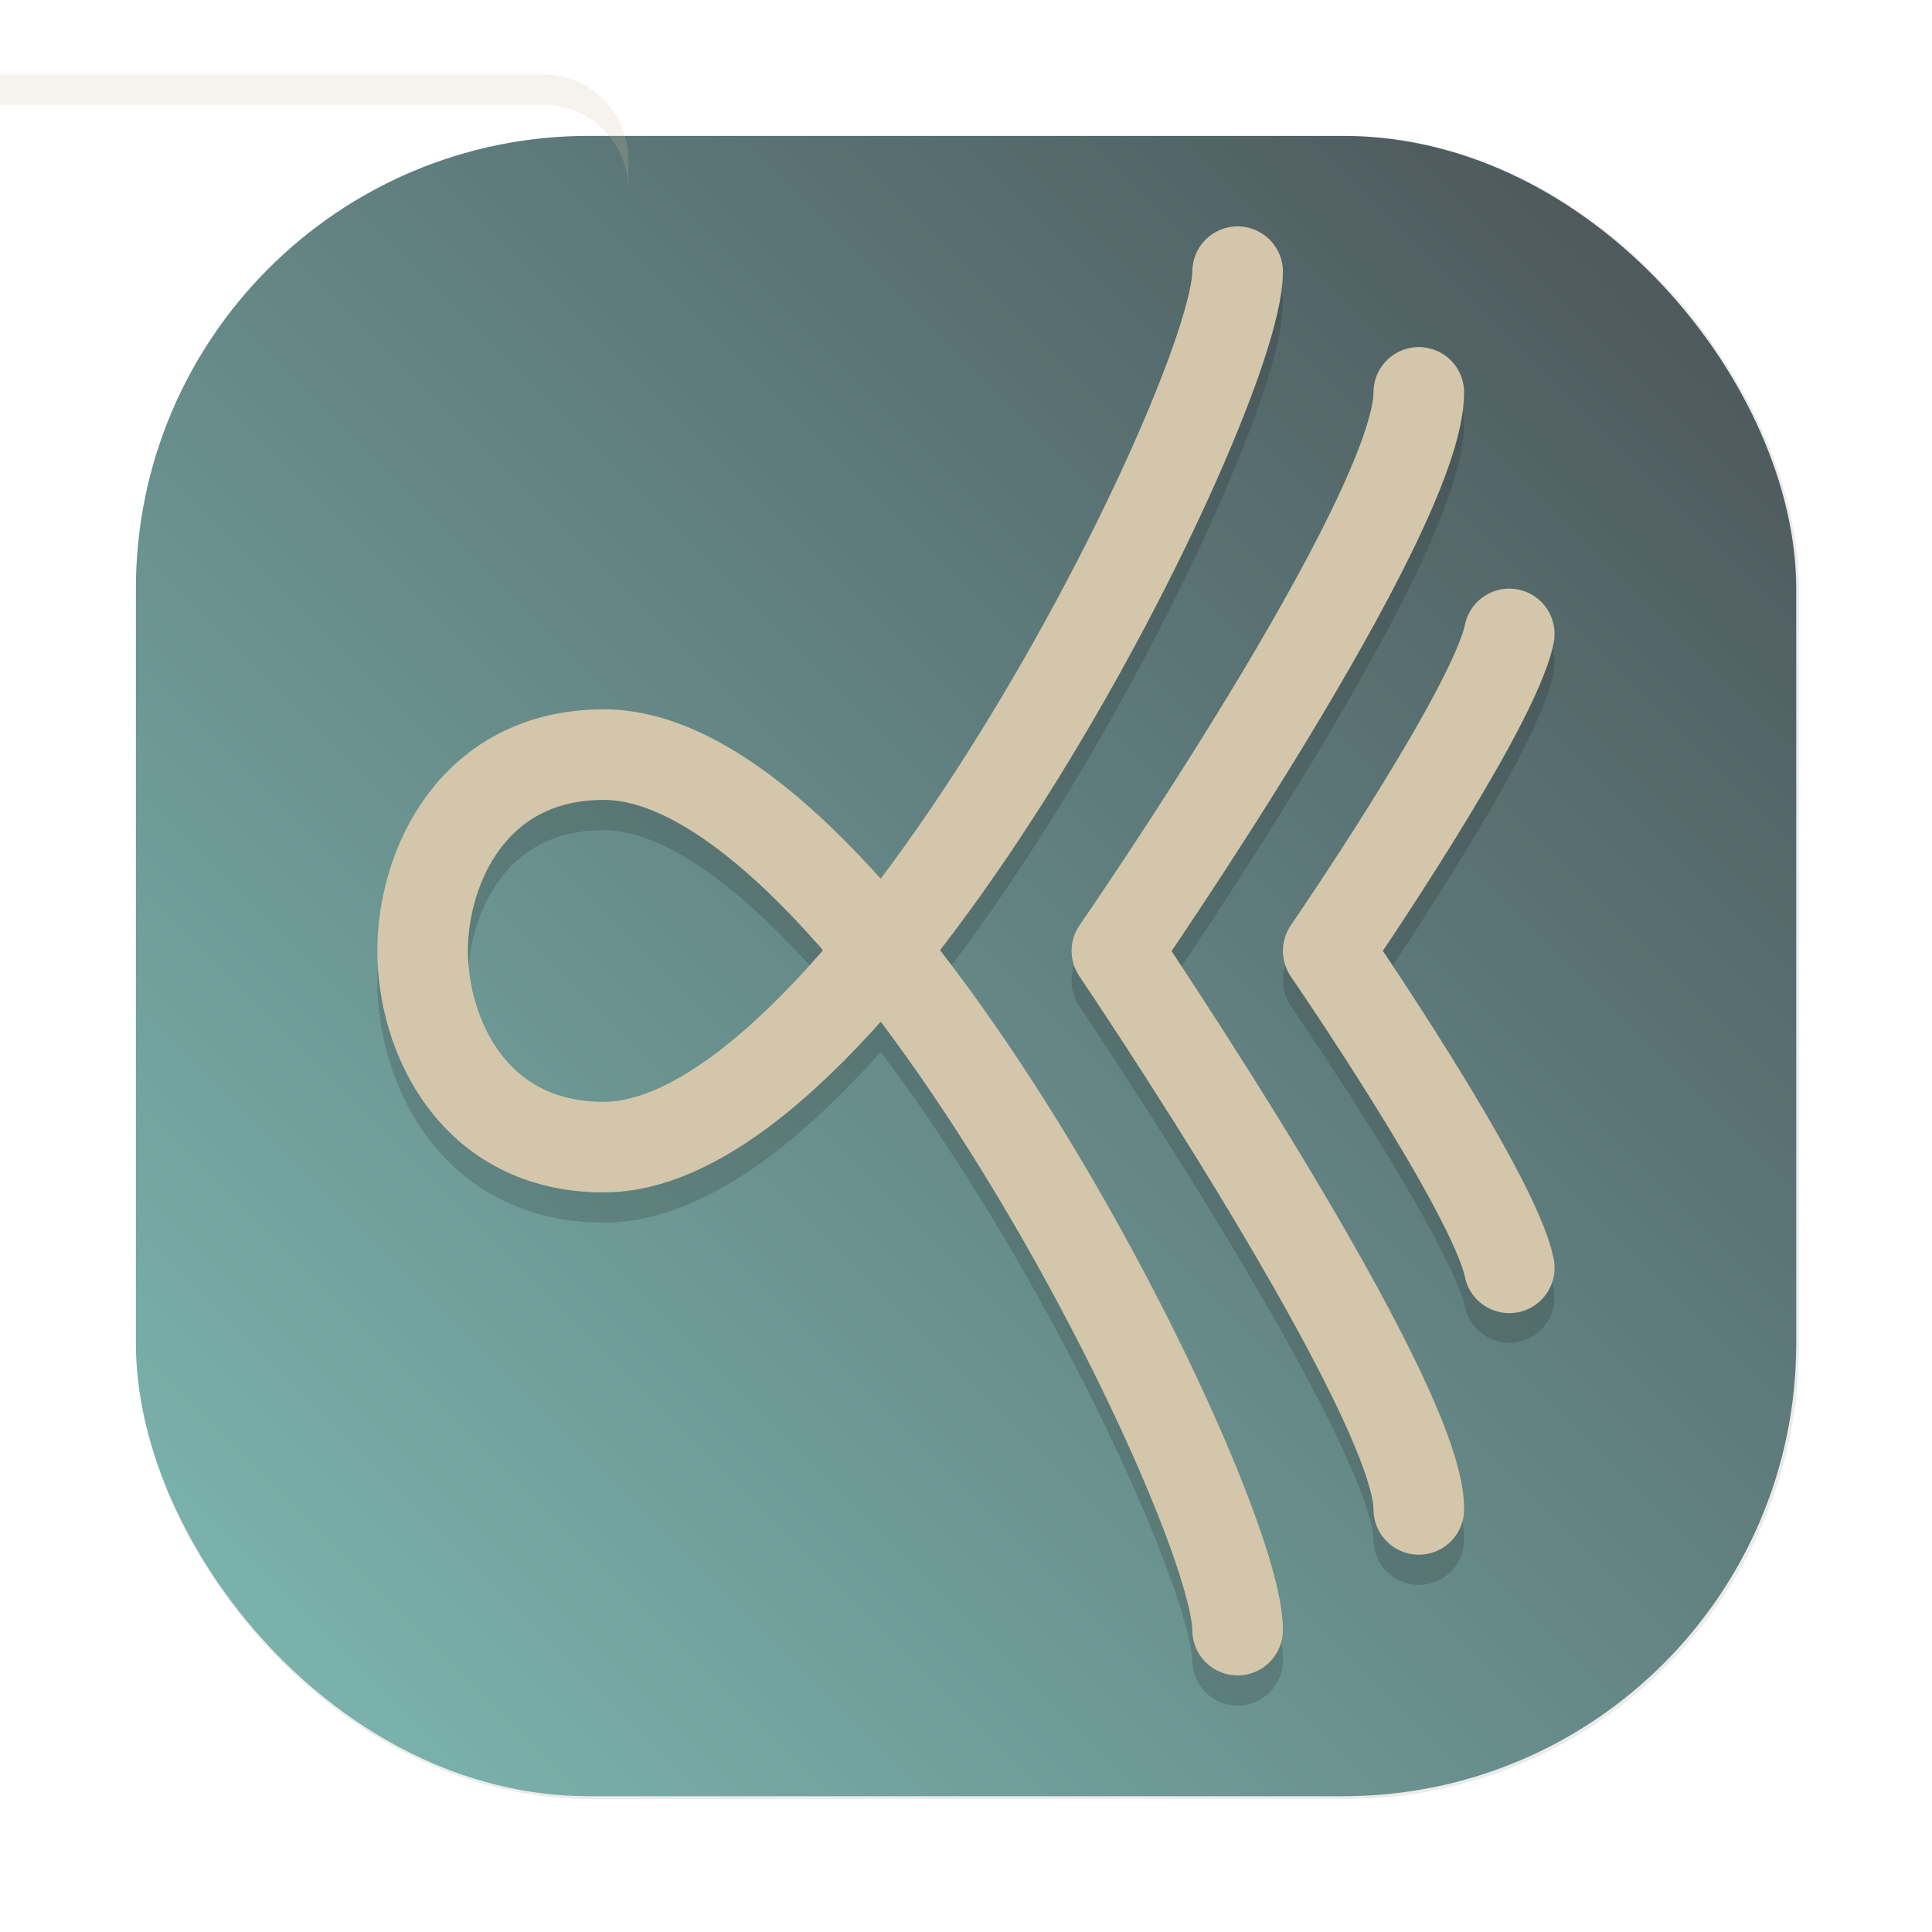 <?xml version="1.0" encoding="UTF-8" standalone="no"?>
<svg
   width="64"
   height="64"
   version="1.1"
   viewBox="0 0 16.933 16.933"
   id="svg49"
   sodipodi:docname="4kslideshowmaker.svg"
   inkscape:version="1.1.2 (0a00cf5339, 2022-02-04)"
   xmlns:inkscape="http://www.inkscape.org/namespaces/inkscape"
   xmlns:sodipodi="http://sodipodi.sourceforge.net/DTD/sodipodi-0.dtd"
   xmlns:xlink="http://www.w3.org/1999/xlink"
   xmlns="http://www.w3.org/2000/svg"
   xmlns:svg="http://www.w3.org/2000/svg"
   xmlns:rdf="http://www.w3.org/1999/02/22-rdf-syntax-ns#"
   xmlns:cc="http://creativecommons.org/ns#"
   xmlns:dc="http://purl.org/dc/elements/1.1/">
  <sodipodi:namedview
     id="namedview51"
     pagecolor="#d3c6aa"
     bordercolor="#4f5b58"
     borderopacity="1.0"
     inkscape:pageshadow="2"
     inkscape:pageopacity="0.0"
     inkscape:pagecheckerboard="0"
     showgrid="false"
     showguides="false"
     inkscape:zoom="7.5351066"
     inkscape:cx="31.651841"
     inkscape:cy="26.940561"
     inkscape:window-width="1920"
     inkscape:window-height="1050"
     inkscape:window-x="0"
     inkscape:window-y="0"
     inkscape:window-maximized="1"
     inkscape:current-layer="svg49" />
  <defs
     id="defs19">
    <linearGradient
       id="linearGradient64681">
      <stop
         stop-color="#495156"
         offset="0"
         id="stop4" />
      <stop
         stop-color="#384b55"
         offset="1"
         id="stop6" />
    </linearGradient>
    <filter
       id="filter1057"
       x="-0.027"
       y="-0.027"
       width="1.054"
       height="1.054"
       color-interpolation-filters="sRGB">
      <feGaussianBlur
         stdDeviation="0.619"
         id="feGaussianBlur9" />
    </filter>
    <linearGradient
       id="linearGradient1053"
       x1="-127"
       x2="-72"
       y1="60"
       y2="5"
       gradientTransform="matrix(0.265,0,0,0.265,34.792,-0.135)"
       gradientUnits="userSpaceOnUse">
      <stop
         stop-color="#7fbbb3"
         offset="0"
         id="stop12" />
      <stop
         stop-color="#495156"
         offset="1"
         id="stop14" />
    </linearGradient>
    <linearGradient
       id="linearGradient1050"
       x1="31.803"
       x2="31.803"
       y1="8.024"
       y2="8.241"
       gradientTransform="matrix(.829 0 0 .864 -17.745 1.054)"
       gradientUnits="userSpaceOnUse"
       xlink:href="#linearGradient64681" />
    <linearGradient
       id="linearGradient1052"
       x1="31.803"
       x2="31.803"
       y1="8.024"
       y2="8.241"
       gradientTransform="matrix(.864 0 0 .864 -18.831 .95)"
       gradientUnits="userSpaceOnUse"
       xlink:href="#linearGradient64681" />
  </defs>
  <rect
     transform="scale(0.265)"
     x="4.5"
     y="4.5"
     width="55"
     height="55"
     ry="15"
     fill="#1e2326"
     filter="url(#filter1057)"
     opacity="0.3"
     stroke-width="2.744"
     id="rect21"
     style="stroke-linecap:round" />
  <rect
     x="1.191"
     y="1.191"
     width="14.552"
     height="14.552"
     ry="3.969"
     fill="url(#linearGradient1053)"
     stroke-width="0.726"
     id="rect23"
     style="fill:url(#linearGradient1053);stroke-linecap:round" />
  <g
     id="g1401"
     transform="translate(8.913,0.273)">
    <path
       d="m 1.934,2.373 c 0,1.111 -3.274,7.673 -5.556,7.673 -1.141,0 -1.587,-0.979 -1.587,-1.72 0,-0.741 0.446,-1.72 1.587,-1.72 2.297,-0.008 5.556,6.562 5.556,7.673"
       style="opacity:0.2;fill:none;stroke:#1e2326;stroke-width:0.794;stroke-linecap:round;stroke-linejoin:round"
       id="path1195" />
    <path
       style="fill:none;stroke:#d3c6aa;stroke-width:0.794;stroke-linecap:round;stroke-linejoin:round"
       d="m 1.934,2.108 c 0,1.111 -3.274,7.673 -5.556,7.673 -1.141,0 -1.587,-0.979 -1.587,-1.72 0,-0.741 0.446,-1.72 1.587,-1.72 2.297,-0.008 5.556,6.562 5.556,7.673"
       id="path1197" />
    <path
       d="m 3.522,3.431 c 0,1.072 -2.646,4.895 -2.646,4.895 0,0 2.656,3.923 2.646,4.895"
       style="opacity:0.2;fill:none;stroke:#1e2326;stroke-width:0.794;stroke-linecap:round;stroke-linejoin:round"
       id="path1199" />
    <path
       style="fill:none;stroke:#d3c6aa;stroke-width:0.794;stroke-linecap:round;stroke-linejoin:round"
       d="m 3.522,3.166 c 0,1.072 -2.646,4.895 -2.646,4.895 0,0 2.656,3.923 2.646,4.895"
       id="path1201" />
    <path
       d="M 4.315,5.542 C 4.183,6.204 2.728,8.32 2.728,8.32 c 0,0 1.455,2.117 1.587,2.778"
       style="opacity:0.2;fill:none;stroke:#1e2326;stroke-width:0.794;stroke-linecap:round;stroke-linejoin:round"
       id="path1203" />
    <path
       style="fill:none;stroke:#d3c6aa;stroke-width:0.794;stroke-linecap:round;stroke-linejoin:round"
       d="M 4.315,5.283 C 4.183,5.944 2.728,8.061 2.728,8.061 c 0,0 1.455,2.117 1.587,2.778"
       id="path1205" />
  </g>
  <path
     style="opacity:0.2;fill:#d3c6aa;stroke-width:0.265"
     d="m -5.656,0.653 c -0.412,0 -0.744,0.331 -0.744,0.741 v 0.265 c 0,-0.41 0.332,-0.741 0.744,-0.741 H 4.762 c 0.412,0 0.744,0.331 0.744,0.741 V 1.394 c 0,-0.41 -0.332,-0.741 -0.744,-0.741 z"
     id="path1207" />
</svg>
